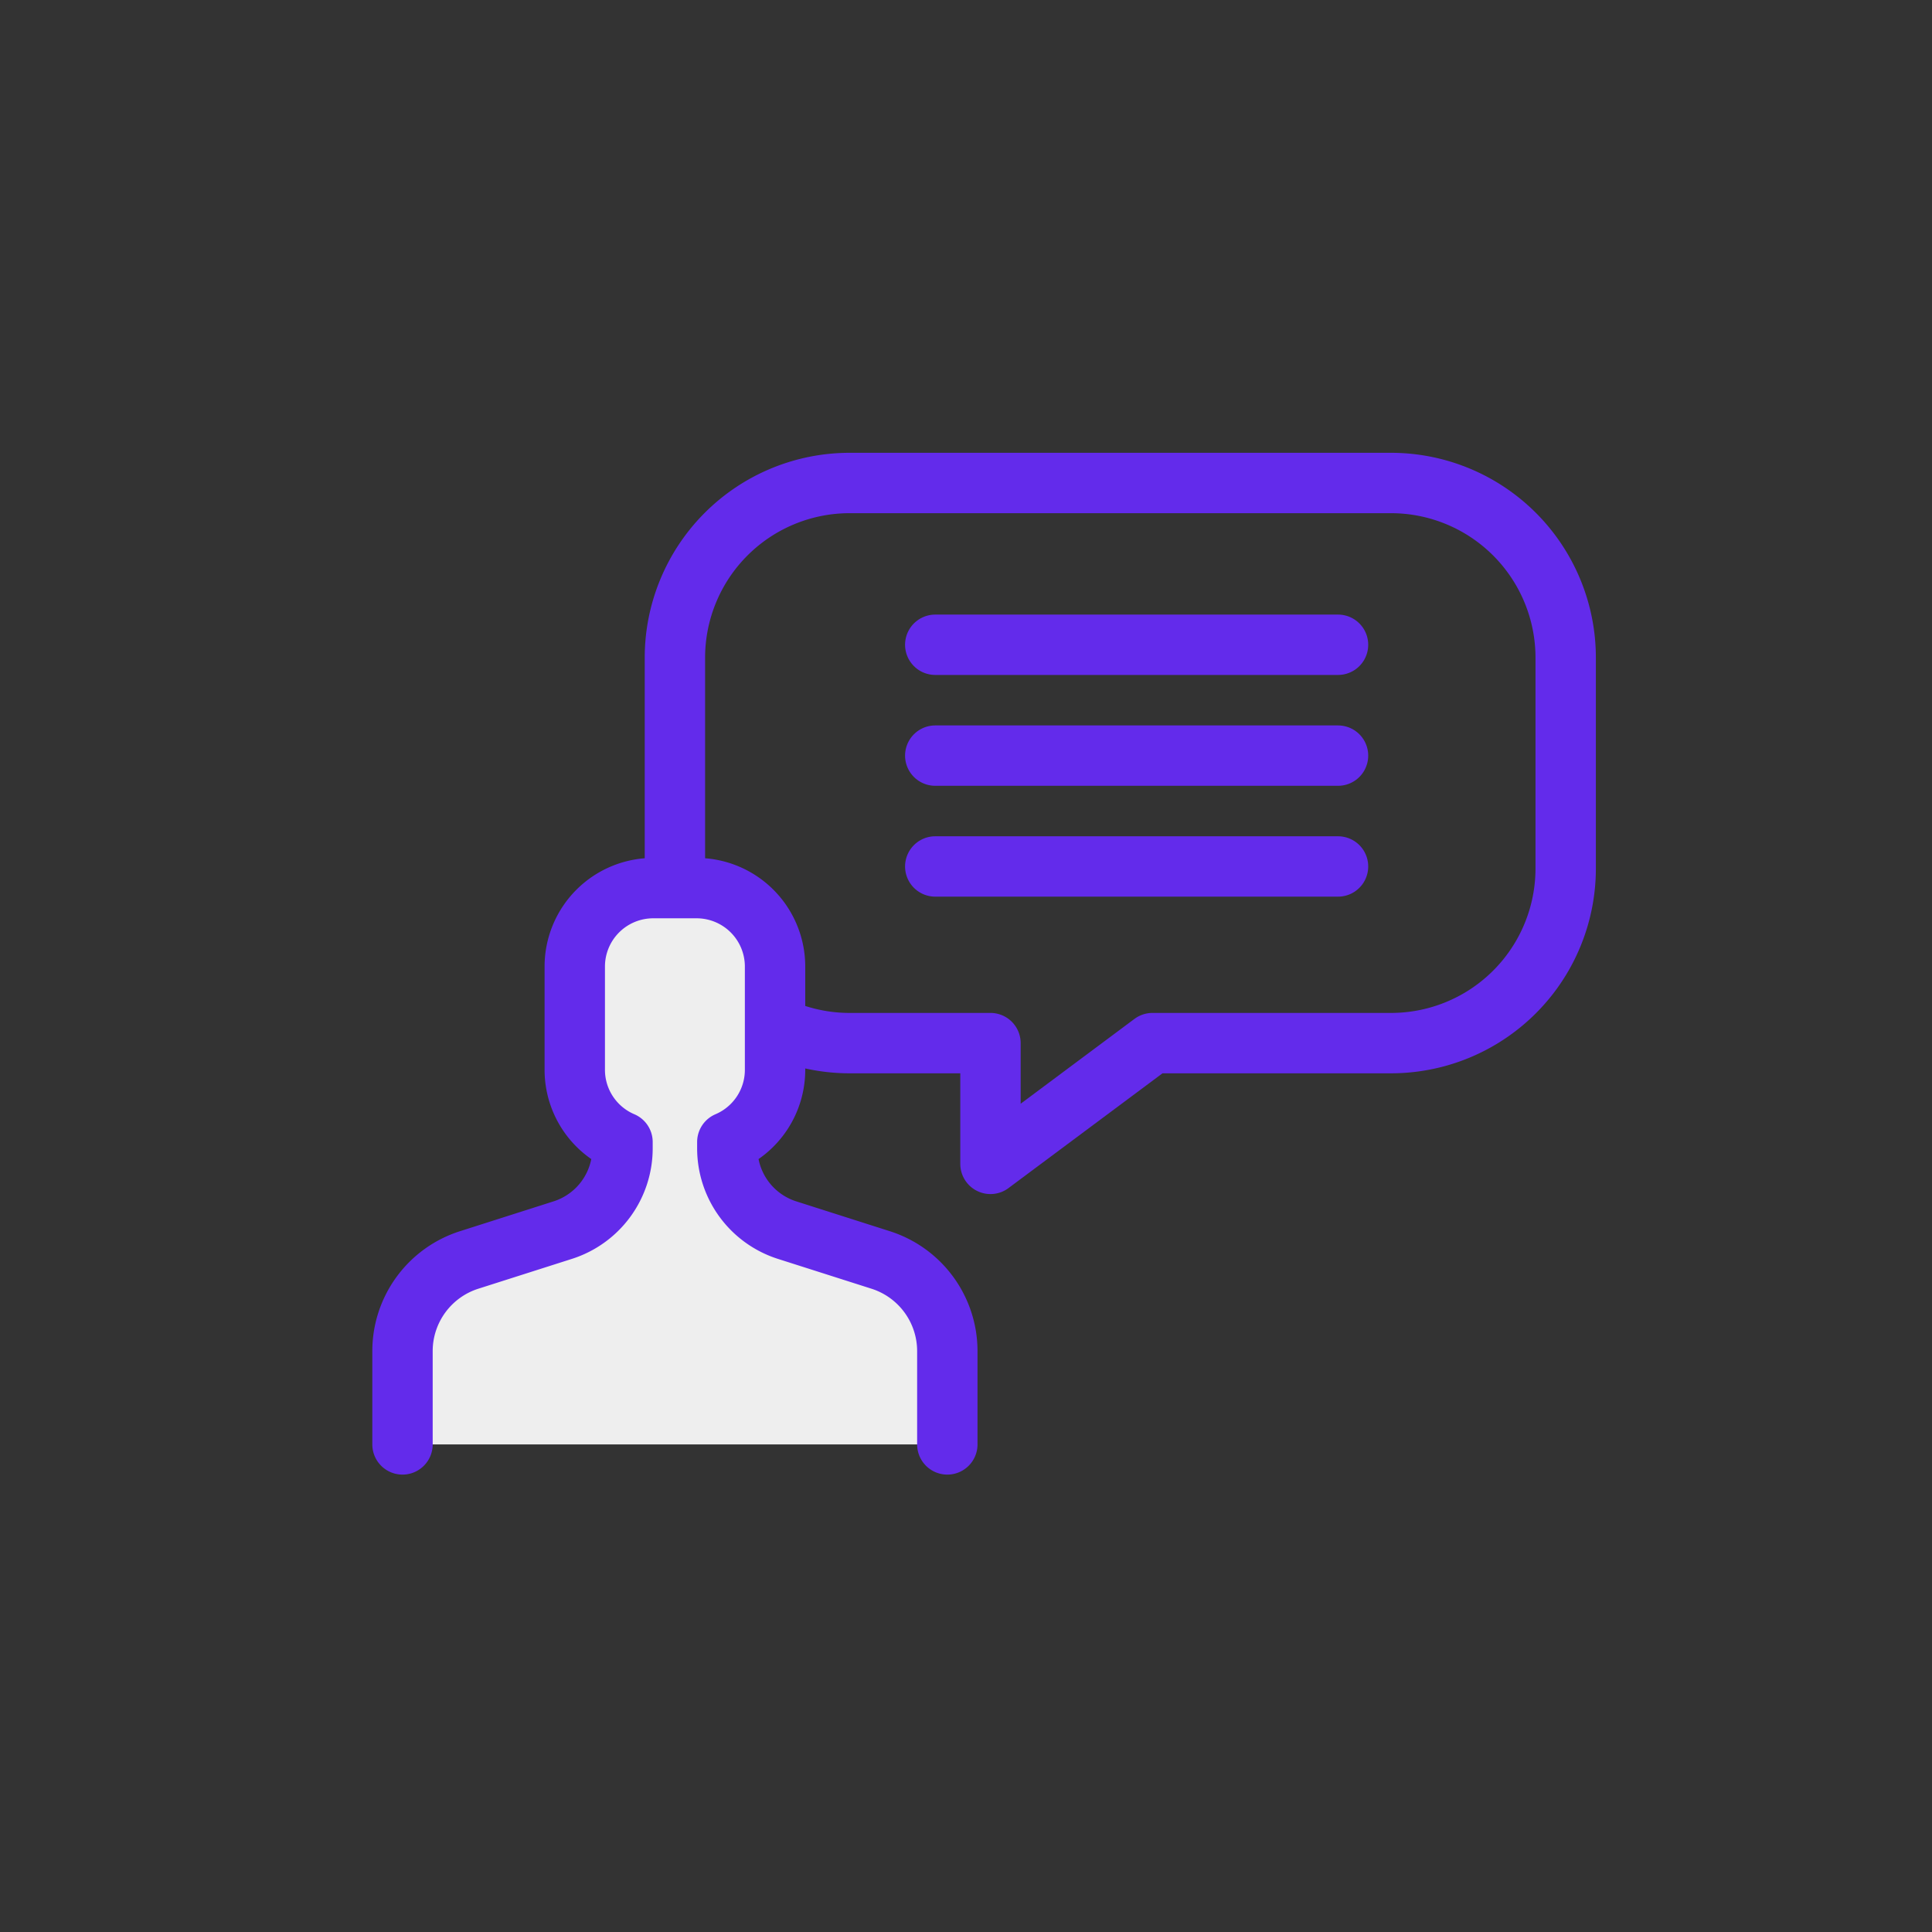 <svg xmlns="http://www.w3.org/2000/svg" id="prefix__ic_cs_l_p" width="48" height="48" viewBox="0 0 48 48">
    <rect x="0" y="0" width="48" height="48" fill="#333333" stroke="none"/>
    <defs>
        <style>
            .prefix__cls-4{stroke:#632beb;stroke-linecap:round;stroke-linejoin:round;stroke-width:1.5px;fill:#fff}
        </style>
    </defs>
    <path id="prefix__사각형_826" d="M0 0H48V48H0z" data-name="사각형 826" style="fill:none"/>
    <g id="prefix__그룹_10377" data-name="그룹 10377" transform="translate(10 12)">
        <path id="prefix__패스_4163" d="M446.3 426.878h-13.45a4.341 4.341 0 0 0-4.34 4.34v5.236a4.34 4.34 0 0 0 4.34 4.34h3.5v3l4.025-3h5.925a4.34 4.34 0 0 0 4.341-4.34v-5.236a4.341 4.341 0 0 0-4.341-4.34z" data-name="패스 4163" transform="translate(-421.742 -426.878)" style="stroke:#632beb;stroke-linecap:round;stroke-linejoin:round;stroke-width:1.5px;fill:none"/>
        <path id="prefix__패스_4164" d="M435.017 451.153v-2.317a2.378 2.378 0 0 0-1.654-2.265l-2.327-.742a2.133 2.133 0 0 1-1.485-2.032v-.157a1.949 1.949 0 0 0 1.186-1.794v-2.565a1.949 1.949 0 0 0-1.949-1.949h-1.077a1.949 1.949 0 0 0-1.95 1.949v2.565a1.949 1.949 0 0 0 1.186 1.794v.157a2.133 2.133 0 0 1-1.485 2.032l-2.327.742a2.378 2.378 0 0 0-1.654 2.265v2.317" data-name="패스 4164" transform="translate(-421.481 -427.267)" style="fill:#eee;stroke:#632beb;stroke-linecap:round;stroke-linejoin:round;stroke-width:1.5px"/>
        <path id="prefix__선_102" d="M0 0L10.007 0" class="prefix__cls-4" data-name="선 102" transform="translate(13.236 4.019)"/>
        <path id="prefix__선_103" d="M0 0L10.007 0" class="prefix__cls-4" data-name="선 103" transform="translate(13.236 6.773)"/>
        <path id="prefix__선_104" d="M0 0L10.007 0" class="prefix__cls-4" data-name="선 104" transform="translate(13.236 9.527)"/>
    </g>
</svg>
